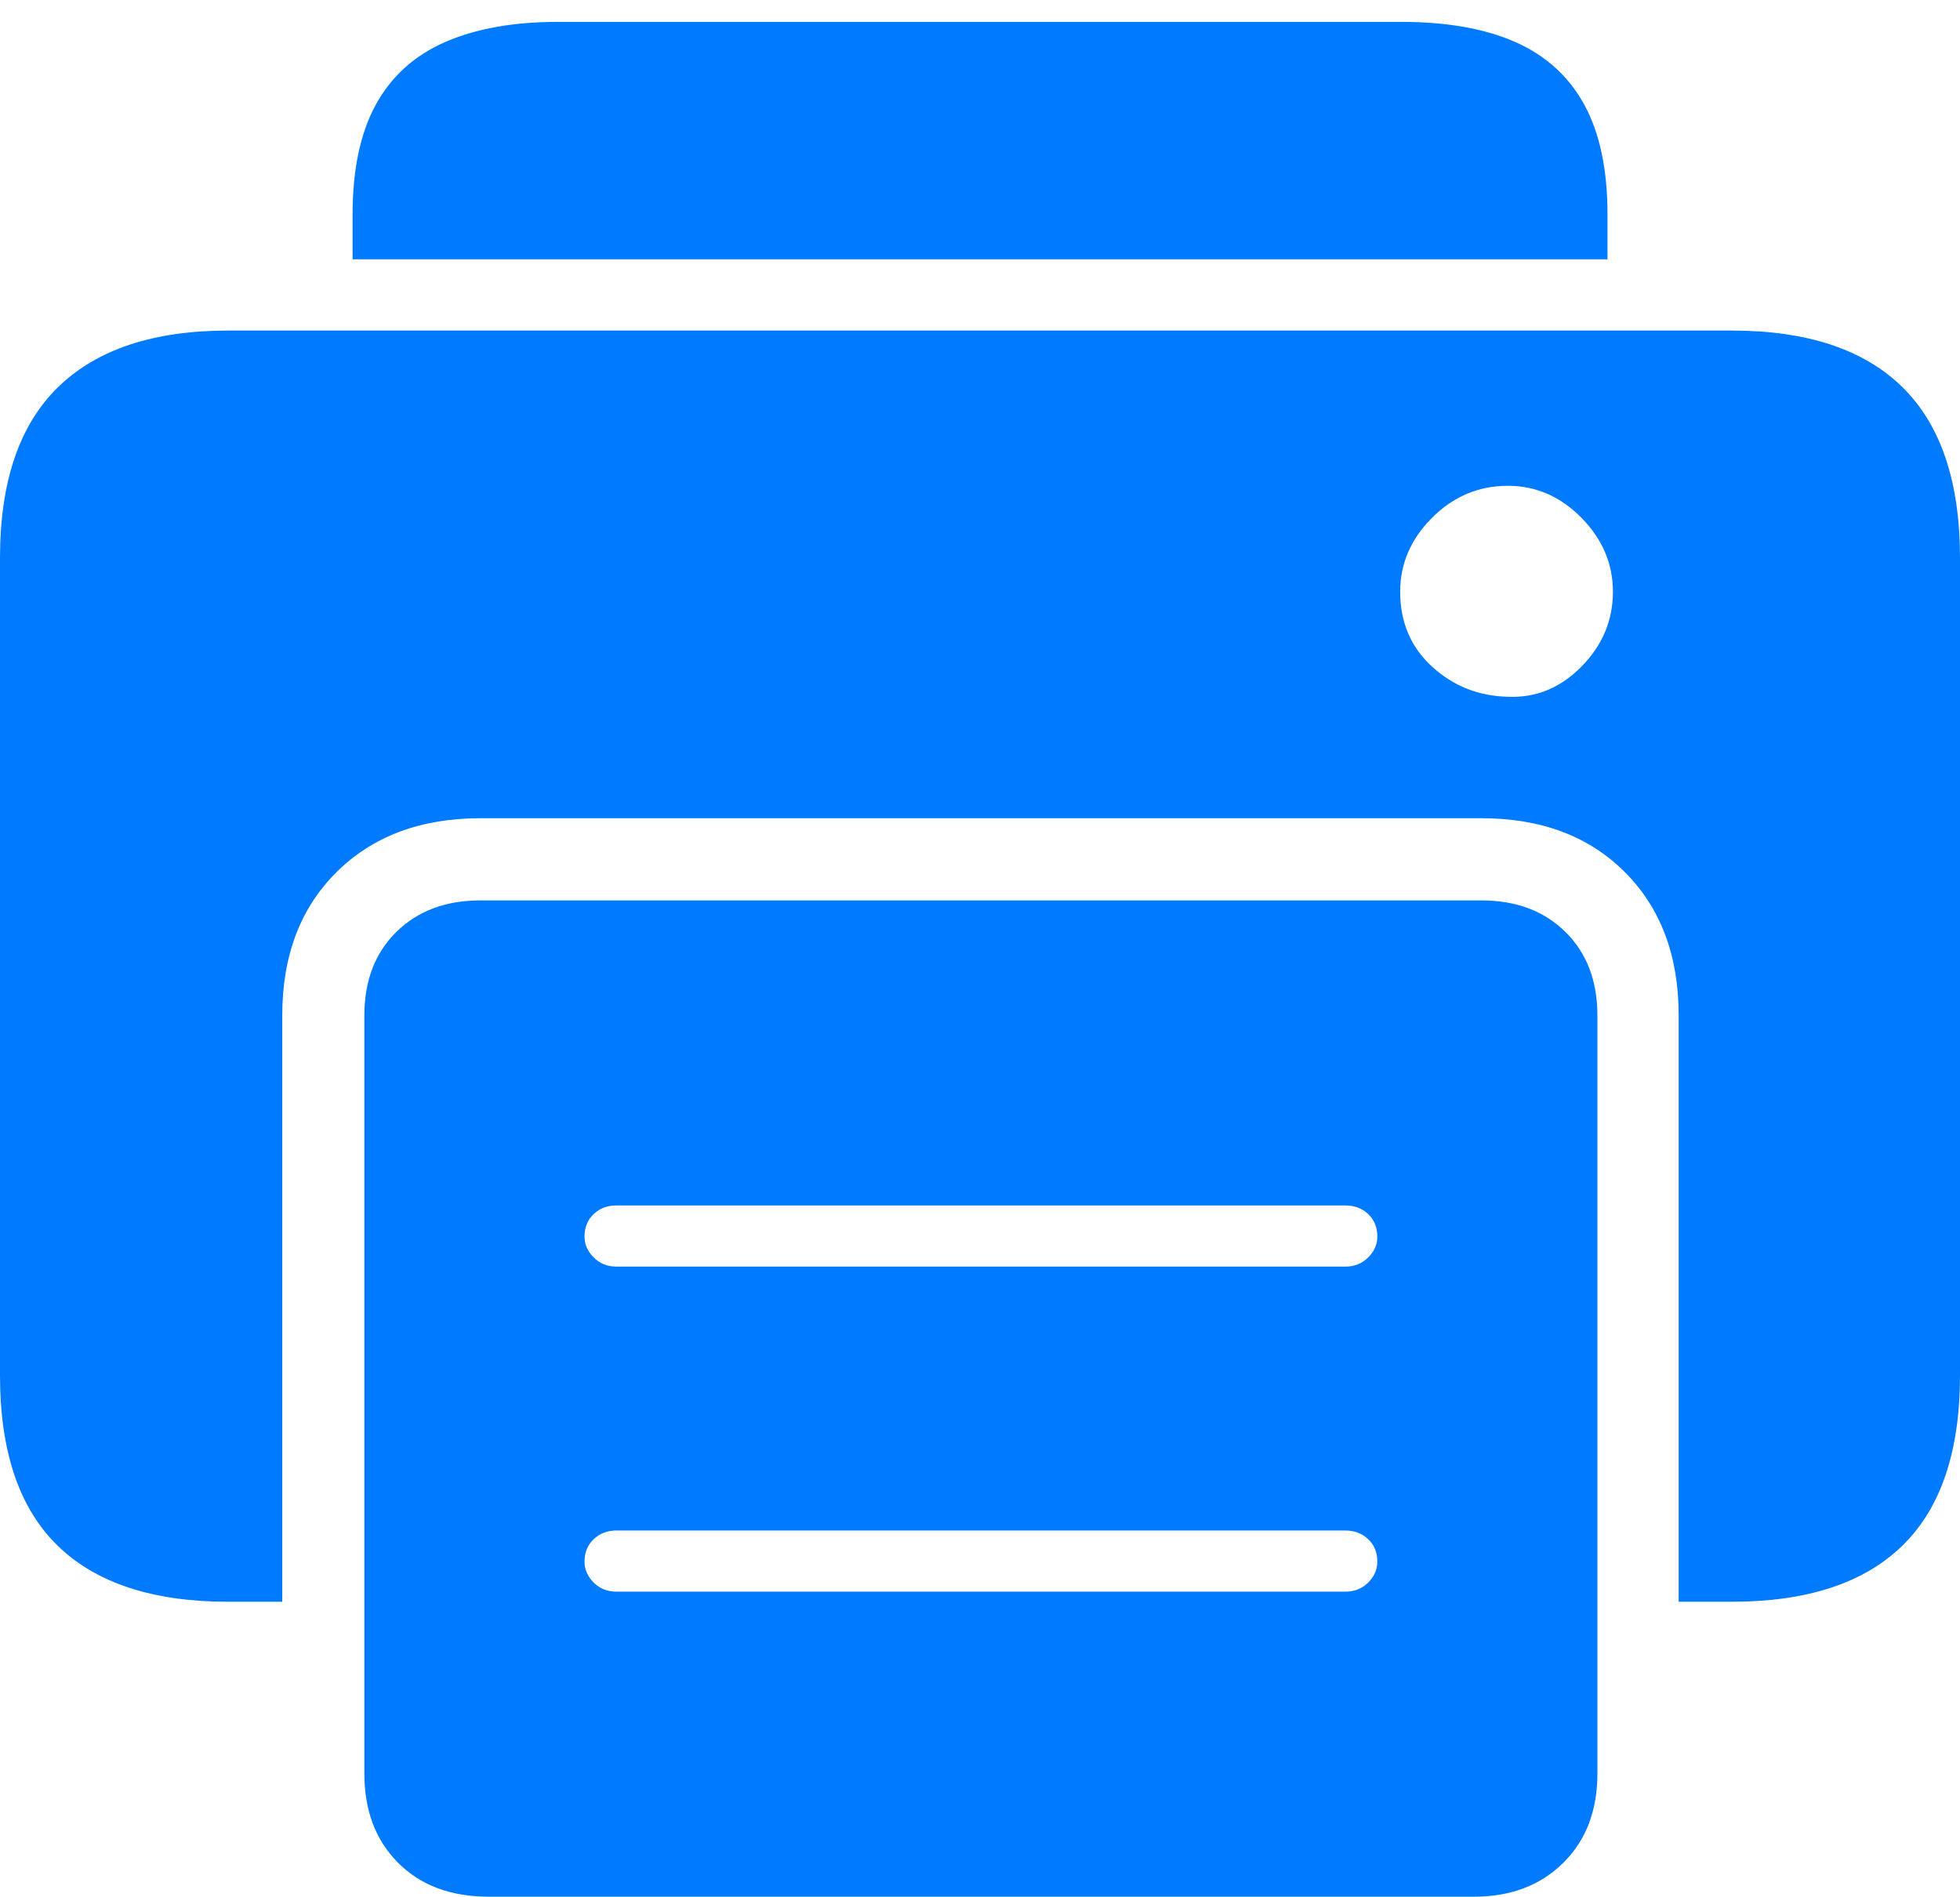 <?xml version="1.0" encoding="UTF-8"?>
<!--Generator: Apple Native CoreSVG 175-->
<!DOCTYPE svg
PUBLIC "-//W3C//DTD SVG 1.1//EN"
       "http://www.w3.org/Graphics/SVG/1.1/DTD/svg11.dtd">
<svg version="1.1" xmlns="http://www.w3.org/2000/svg" xmlns:xlink="http://www.w3.org/1999/xlink" width="20.957" height="20.283">
 <g>
  <rect height="20.283" opacity="0" width="20.957" x="0" y="0"/>
  <path d="M2.441 17.129L3.018 17.129L3.018 10.859Q3.018 9.902 3.599 9.326Q4.18 8.75 5.137 8.75L15.84 8.75Q16.797 8.75 17.373 9.326Q17.949 9.902 17.949 10.859L17.949 17.129L18.516 17.129Q19.727 17.129 20.342 16.528Q20.957 15.928 20.957 14.707L20.957 5.967Q20.957 4.746 20.342 4.141Q19.727 3.535 18.516 3.535L2.441 3.535Q1.24 3.535 0.62 4.141Q0 4.746 0 5.967L0 14.707Q0 15.928 0.615 16.528Q1.23 17.129 2.441 17.129ZM3.77 2.773L17.188 2.773L17.188 2.295Q17.188 1.572 16.939 1.118Q16.689 0.664 16.201 0.449Q15.713 0.234 14.98 0.234L5.967 0.234Q5.254 0.234 4.761 0.449Q4.268 0.664 4.019 1.118Q3.77 1.572 3.77 2.295ZM3.896 18.965Q3.896 19.561 4.258 19.922Q4.619 20.283 5.225 20.283L15.762 20.283Q16.348 20.283 16.714 19.922Q17.08 19.561 17.08 18.965L17.08 10.859Q17.08 10.303 16.738 9.966Q16.396 9.629 15.84 9.629L5.137 9.629Q4.58 9.629 4.238 9.966Q3.896 10.303 3.896 10.859ZM6.592 13.545Q6.445 13.545 6.348 13.447Q6.25 13.35 6.25 13.223Q6.25 13.076 6.348 12.983Q6.445 12.891 6.592 12.891L14.385 12.891Q14.531 12.891 14.629 12.983Q14.727 13.076 14.727 13.223Q14.727 13.35 14.629 13.447Q14.531 13.545 14.385 13.545ZM6.592 17.021Q6.445 17.021 6.348 16.924Q6.25 16.826 6.25 16.699Q6.25 16.553 6.348 16.46Q6.445 16.367 6.592 16.367L14.385 16.367Q14.531 16.367 14.629 16.46Q14.727 16.553 14.727 16.699Q14.727 16.826 14.629 16.924Q14.531 17.021 14.385 17.021ZM14.971 6.328Q14.971 5.879 15.312 5.537Q15.654 5.195 16.123 5.195Q16.572 5.195 16.909 5.537Q17.246 5.879 17.246 6.328Q17.246 6.787 16.909 7.129Q16.572 7.471 16.123 7.451Q15.654 7.441 15.312 7.129Q14.971 6.816 14.971 6.328Z" fill="#007aff"/>
 </g>
</svg>
